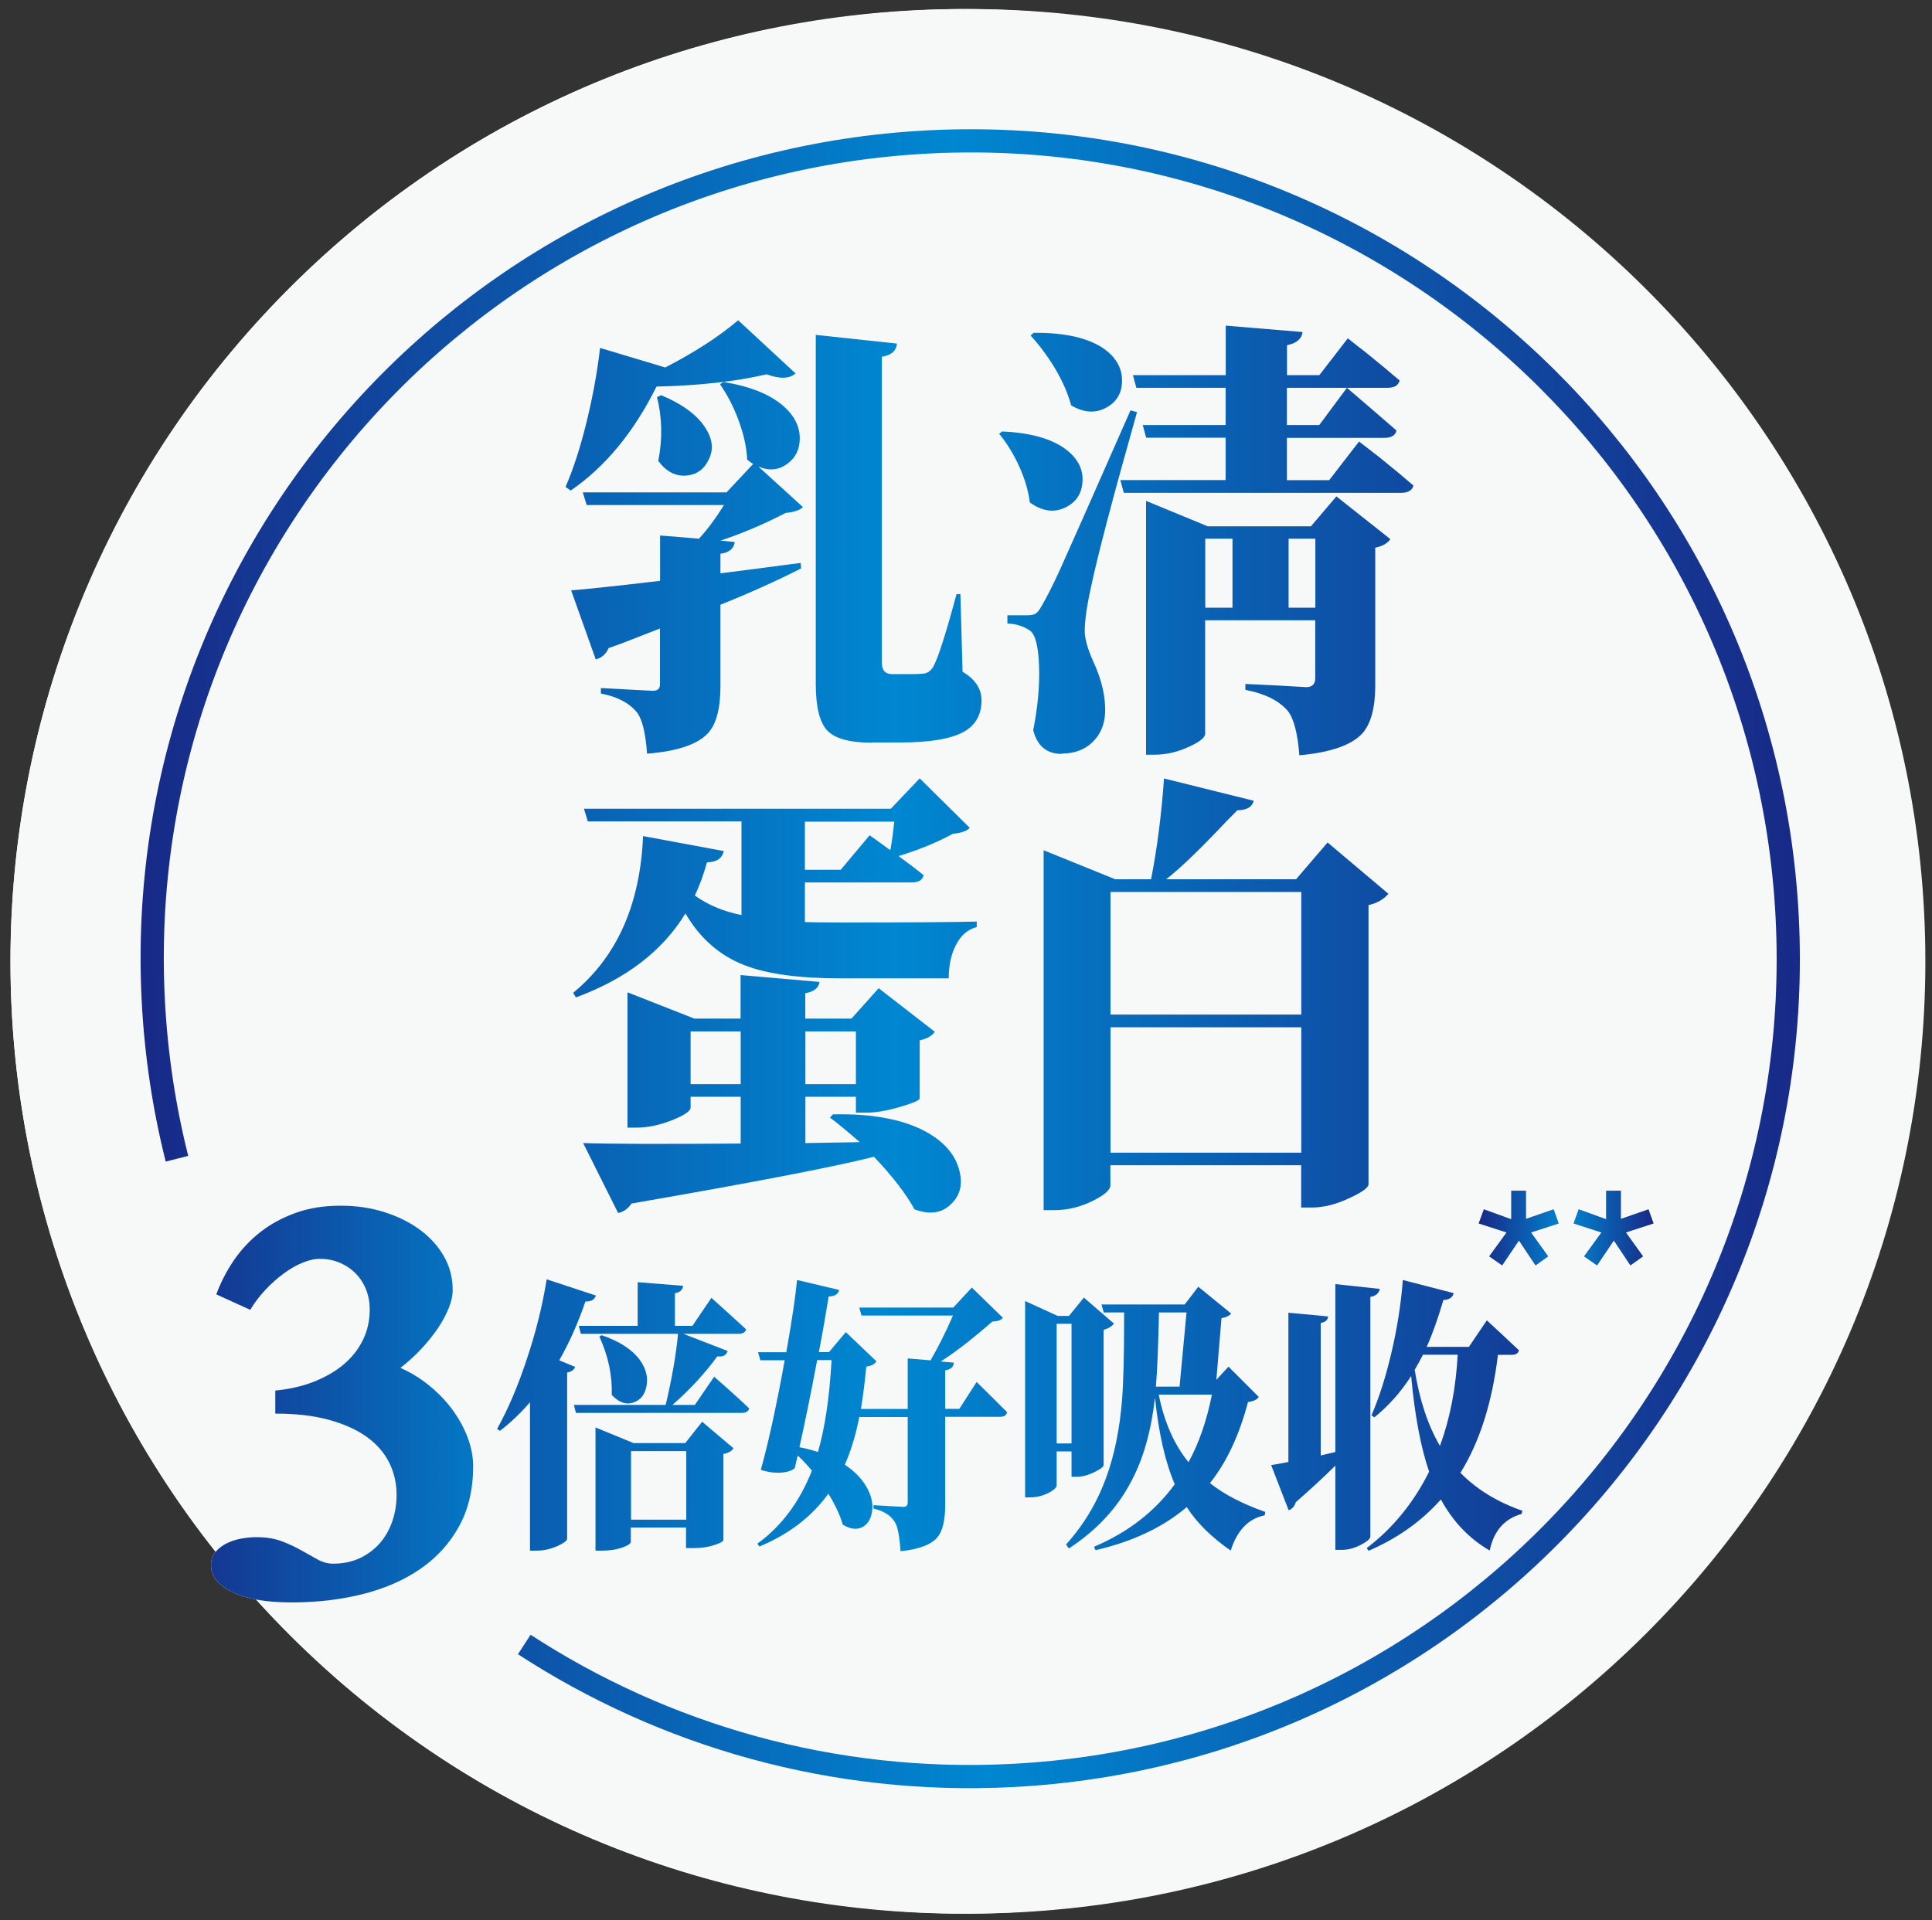 <svg width="169" height="168" viewBox="0 0 169 168" fill="none" xmlns="http://www.w3.org/2000/svg">
<rect x="0" y="0" width="169" height="168" fill="#333333" stroke="none"/>
<path d="M143.149 143.029C175.688 110.49 175.688 57.735 143.149 25.197C110.611 -7.342 57.855 -7.342 25.317 25.197C-7.222 57.735 -7.221 110.49 25.317 143.029C57.855 175.567 110.611 175.567 143.149 143.029Z" fill="white"/>
<path d="M84.67 167.43C130.924 167.43 168.42 130.126 168.42 84.11C168.42 38.094 130.924 0.79 84.67 0.79C38.416 0.79 0.92 38.094 0.92 84.11C0.92 130.126 38.416 167.43 84.67 167.43Z" fill="#F7F8F8"/>
<path d="M15.48 101.38C14.36 96.93 13.66 92.32 13.41 87.57C11.37 48.1 41.71 14.46 81.18 12.42C120.65 10.38 154.29 40.72 156.33 80.19C158.37 119.66 128.03 153.3 88.56 155.34C72.87 156.15 58.09 151.84 45.86 143.88" stroke="url(#paint0_linear_263_2065)" stroke-width="2.03" stroke-miterlimit="10"/>
<path d="M24.11 121.66C25.32 121.54 26.44 121.29 27.45 120.89C28.46 120.49 29.33 119.99 30.06 119.38C30.78 118.77 31.34 118.06 31.74 117.25C32.14 116.44 32.34 115.55 32.34 114.58C32.34 113.96 32.24 113.39 32.03 112.85C31.82 112.31 31.52 111.84 31.13 111.44C30.74 111.04 30.28 110.72 29.74 110.49C29.21 110.26 28.62 110.14 27.97 110.14C27.5 110.14 26.99 110.26 26.44 110.49C25.88 110.72 25.33 111.04 24.78 111.45C24.23 111.86 23.7 112.33 23.2 112.87C22.69 113.41 22.26 113.99 21.89 114.6L18.92 113.25C19.32 112.17 19.84 111.16 20.49 110.22C21.14 109.28 21.92 108.46 22.82 107.76C23.73 107.06 24.76 106.51 25.91 106.1C27.07 105.69 28.36 105.49 29.79 105.49C31.22 105.49 32.43 105.68 33.62 106.05C34.81 106.43 35.85 106.94 36.74 107.6C37.63 108.26 38.33 109.03 38.84 109.93C39.35 110.83 39.6 111.81 39.6 112.87C39.6 113.34 39.49 113.86 39.26 114.43C39.03 115 38.72 115.6 38.31 116.2C37.9 116.81 37.42 117.41 36.86 118.01C36.3 118.61 35.69 119.17 35.03 119.68C35.93 120.08 36.77 120.59 37.55 121.23C38.33 121.86 39 122.56 39.57 123.33C40.13 124.1 40.58 124.9 40.9 125.75C41.22 126.6 41.39 127.45 41.39 128.29C41.39 130.29 40.98 132.03 40.17 133.52C39.35 135.01 38.24 136.25 36.81 137.24C35.39 138.23 33.71 138.97 31.78 139.46C29.85 139.95 27.76 140.2 25.52 140.2C23.28 140.2 21.58 139.9 20.33 139.3C19.08 138.7 18.46 137.91 18.46 136.93C18.46 136.46 18.59 136.08 18.86 135.77C19.13 135.46 19.46 135.21 19.85 135.02C20.24 134.83 20.67 134.69 21.13 134.61C21.6 134.53 22.03 134.49 22.43 134.49C23.28 134.49 24.02 134.61 24.65 134.85C25.28 135.09 25.86 135.36 26.37 135.65C26.89 135.94 27.36 136.21 27.8 136.45C28.24 136.69 28.69 136.81 29.13 136.81C30.03 136.81 30.82 136.64 31.51 136.31C32.2 135.98 32.78 135.53 33.26 134.98C33.73 134.42 34.09 133.78 34.33 133.06C34.57 132.34 34.69 131.58 34.69 130.8C34.69 129.79 34.48 128.85 34.05 127.98C33.62 127.12 32.98 126.37 32.1 125.73C31.23 125.1 30.12 124.6 28.79 124.23C27.46 123.86 25.89 123.68 24.08 123.68V121.66H24.11Z" fill="white"/>
<path d="M24.11 121.66C25.32 121.54 26.44 121.29 27.45 120.89C28.46 120.49 29.33 119.99 30.06 119.38C30.78 118.77 31.34 118.06 31.74 117.25C32.14 116.44 32.34 115.55 32.34 114.58C32.34 113.96 32.24 113.39 32.03 112.85C31.82 112.31 31.52 111.84 31.13 111.44C30.74 111.04 30.28 110.72 29.74 110.49C29.21 110.26 28.62 110.14 27.97 110.14C27.5 110.14 26.99 110.26 26.44 110.49C25.88 110.72 25.33 111.04 24.78 111.45C24.23 111.86 23.7 112.33 23.2 112.87C22.69 113.41 22.26 113.99 21.89 114.6L18.92 113.25C19.32 112.17 19.84 111.16 20.49 110.22C21.14 109.28 21.92 108.46 22.82 107.76C23.73 107.06 24.76 106.51 25.91 106.1C27.07 105.69 28.36 105.49 29.79 105.49C31.22 105.49 32.43 105.68 33.62 106.05C34.81 106.43 35.85 106.94 36.74 107.6C37.63 108.26 38.33 109.03 38.84 109.93C39.35 110.83 39.6 111.81 39.6 112.87C39.6 113.34 39.49 113.86 39.26 114.43C39.03 115 38.72 115.6 38.31 116.2C37.9 116.81 37.42 117.41 36.86 118.01C36.3 118.61 35.69 119.17 35.03 119.68C35.93 120.08 36.77 120.59 37.55 121.23C38.33 121.86 39 122.56 39.57 123.33C40.13 124.1 40.58 124.9 40.9 125.75C41.22 126.6 41.39 127.45 41.39 128.29C41.39 130.29 40.98 132.03 40.17 133.52C39.35 135.01 38.24 136.25 36.81 137.24C35.39 138.23 33.71 138.97 31.78 139.46C29.85 139.95 27.76 140.2 25.52 140.2C23.28 140.2 21.58 139.9 20.33 139.3C19.08 138.7 18.46 137.91 18.46 136.93C18.46 136.46 18.59 136.08 18.86 135.77C19.13 135.46 19.46 135.21 19.85 135.02C20.24 134.83 20.67 134.69 21.13 134.61C21.6 134.53 22.03 134.49 22.43 134.49C23.28 134.49 24.02 134.61 24.65 134.85C25.28 135.09 25.86 135.36 26.37 135.65C26.89 135.94 27.36 136.21 27.8 136.45C28.24 136.69 28.69 136.81 29.13 136.81C30.03 136.81 30.82 136.64 31.51 136.31C32.2 135.98 32.78 135.53 33.26 134.98C33.73 134.42 34.09 133.78 34.33 133.06C34.57 132.34 34.69 131.58 34.69 130.8C34.69 129.79 34.48 128.85 34.05 127.98C33.62 127.12 32.98 126.37 32.1 125.73C31.23 125.1 30.12 124.6 28.79 124.23C27.46 123.86 25.89 123.68 24.08 123.68V121.66H24.11Z" fill="url(#paint1_linear_263_2065)"/>
<path d="M49.92 42.92L49.47 42.6C50.15 41.04 50.75 39.18 51.28 37.04C51.83 34.81 52.24 32.62 52.49 30.44L58.19 32.15C60.76 30.83 62.88 29.45 64.57 28.02L69.59 32.67C69.06 33.15 68.22 33.17 67.06 32.75C64.32 33.39 61.11 33.74 57.43 33.82C55.44 37.82 52.94 40.85 49.92 42.92ZM56.6 65.93C56.47 64.15 56.19 62.96 55.73 62.35C55.05 61.5 53.99 60.95 52.56 60.68V60.2C54.07 60.28 55.58 60.36 57.09 60.44C57.52 60.44 57.73 60.25 57.73 59.88V54.99C57 55.28 55.84 55.73 54.26 56.34C53.81 56.5 53.47 56.62 53.24 56.7C53.01 57.23 52.64 57.56 52.11 57.69L49.96 51.65C51.12 51.57 53.71 51.29 57.74 50.82V46.85L61.14 47.13C61.87 46.34 62.6 45.36 63.33 44.19H51.32L50.98 43.08H63.55L65.89 40.58C65.76 40.53 65.59 40.41 65.36 40.22C65.31 39.11 65.04 37.93 64.57 36.68C64.14 35.54 63.61 34.52 62.98 33.62L63.28 33.42C65.57 33.79 67.31 34.48 68.49 35.49C69.47 36.34 69.96 37.29 69.96 38.35C69.96 39.3 69.6 40.05 68.87 40.58C68.11 41.14 67.27 41.22 66.34 40.82L70.23 44.36C70 44.63 69.5 44.8 68.72 44.88C66.83 45.86 64.93 46.67 63.02 47.3L64.27 47.42C64.2 48 63.78 48.35 63.02 48.45V50.16C64.53 49.97 66.87 49.67 70.04 49.25L70.08 49.73C67.94 50.82 65.59 51.88 63.02 52.91V60.02C63.02 61.98 62.66 63.36 61.93 64.15C61.02 65.13 59.25 65.73 56.61 65.94L56.6 65.93ZM57.58 40.34C57.96 38.41 57.92 36.54 57.47 34.74L57.85 34.58C59.79 35.4 61.1 36.4 61.78 37.56C62.36 38.51 62.42 39.41 61.97 40.26C61.57 41.08 60.93 41.53 60.04 41.61C59.11 41.69 58.29 41.27 57.59 40.34H57.58ZM76.27 64.98C74.33 64.98 73.03 64.62 72.36 63.91C71.69 63.19 71.36 61.84 71.36 59.86V29.3L78.46 30.06C78.41 30.7 77.97 31.08 77.14 31.21V57.99C77.14 58.65 77.44 58.98 78.05 58.98H79.52C80.07 58.98 80.46 58.97 80.69 58.94C81.07 58.94 81.38 58.74 81.63 58.34C82.06 57.57 82.74 55.45 83.67 51.98H84.01L84.2 58.77C85.31 59.43 85.86 60.27 85.86 61.27C85.86 62.54 85.33 63.47 84.27 64.05C83.14 64.66 81.31 64.96 78.79 64.96H76.26L76.27 64.98Z" fill="white"/>
<path d="M90.08 43.95C89.95 42.92 89.63 41.83 89.1 40.69C88.62 39.66 88.05 38.74 87.4 37.95L87.66 37.75C90.18 37.86 92.07 38.4 93.32 39.38C94.35 40.2 94.8 41.17 94.68 42.28C94.58 43.29 94.06 44 93.13 44.43C92.15 44.88 91.13 44.72 90.07 43.95H90.08ZM92.87 65.96C91.56 65.96 90.73 65.27 90.38 63.89C90.78 61.85 90.95 59.98 90.89 58.27C90.83 56.56 90.57 55.54 90.12 55.19C89.54 54.79 88.87 54.58 88.12 54.55V53.83H89.86C90.19 53.83 90.41 53.79 90.54 53.71C90.72 53.63 90.9 53.41 91.11 53.03C91.56 52.26 92.12 51.16 92.77 49.73C93.42 48.3 95.46 43.69 98.89 35.9L99.46 36.06C97.37 43.45 96.02 48.58 95.42 51.44C95.04 53.16 94.87 54.46 94.89 55.33C94.92 55.99 95.17 56.85 95.65 57.91C96.38 59.5 96.72 60.98 96.67 62.36C96.62 63.42 96.25 64.28 95.56 64.94C94.87 65.6 93.98 65.93 92.9 65.93L92.87 65.96ZM93.7 35.48C93.42 34.42 92.93 33.31 92.23 32.14C91.58 31.08 90.88 30.15 90.15 29.36L90.41 29.12C93.05 29.09 95.06 29.53 96.45 30.43C97.58 31.2 98.15 32.15 98.15 33.29C98.15 34.35 97.71 35.13 96.83 35.63C95.87 36.19 94.83 36.13 93.7 35.47V35.48ZM98.3 43.11L98 42H107.21V38.3H100.26L99.96 37.19H107.21V33.93H99.4L99.1 32.82H107.22V28.49L113.94 29.05C113.86 29.66 113.41 30.04 112.58 30.2V32.82H115.41L117.9 29.6C118.43 30.02 118.97 30.45 119.52 30.87C120.73 31.85 121.7 32.66 122.43 33.29C122.33 33.71 121.98 33.93 121.37 33.93H112.57V37.19H115.4L117.82 33.93C119.28 35.18 120.73 36.42 122.16 37.67C122.06 38.09 121.71 38.31 121.1 38.31H112.57V42.01H116.27L118.88 38.63C119.46 39.08 120.03 39.52 120.58 39.94C121.86 40.97 122.88 41.82 123.64 42.48C123.54 42.9 123.17 43.12 122.55 43.12H98.31L98.3 43.11ZM113.66 66.08C113.51 64.15 113.17 62.85 112.64 62.19C111.86 61.29 110.63 60.68 108.94 60.36V59.84C110.73 59.92 112.5 60.01 114.26 60.12C114.79 60.12 115.05 59.85 115.05 59.32V54.27H105.42V64.2C105.42 64.52 104.97 64.89 104.06 65.31C103.05 65.79 102.03 66.03 101 66.03H100.25V43.82L105.65 46.05H114.67L116.9 43.43L121.62 47.17C121.37 47.54 120.93 47.79 120.3 47.92V59.96C120.3 61.92 119.92 63.32 119.17 64.17C118.21 65.2 116.38 65.84 113.66 66.08ZM105.43 53.17H107.81V47.13H105.43V53.17ZM112.72 53.17H115.06V47.13H112.72V53.17Z" fill="white"/>
<path d="M50.37 87.26L50.14 86.86C53.97 83.71 56 79.14 56.25 73.15L63.31 74.46C63.18 75.1 62.69 75.43 61.84 75.45C61.56 76.48 61.21 77.45 60.78 78.35C61.91 79.17 63.27 79.74 64.86 80.06V71.87H51.42L51.08 70.76H77.92L80.45 68.1L84.83 72.43C84.6 72.7 84.11 72.87 83.36 72.95C81.93 73.72 80.34 74.37 78.6 74.9C79.51 75.56 80.24 76.12 80.79 76.57C80.71 76.99 80.36 77.21 79.73 77.21H70.41V80.67C71.09 80.7 72.18 80.71 73.7 80.71C79.64 80.71 83.55 80.68 85.44 80.63V81.11C84.63 81.32 84.02 81.86 83.59 82.74C83.19 83.53 82.99 84.49 82.99 85.6H73.55C69.9 85.6 67.1 85.22 65.13 84.45C62.94 83.6 61.22 82.09 59.96 79.92C57.95 83.21 54.75 85.66 50.37 87.27V87.26ZM80 105.82C79.25 104.44 78.06 102.91 76.45 101.21C72.88 102.11 65.8 103.47 55.24 105.3C54.94 105.75 54.55 106.03 54.07 106.13L51.01 100.01C53.55 100.09 58.14 100.1 64.79 100.05V95.96H60.41V96.91C60.41 97.2 59.89 97.56 58.86 97.98C57.75 98.43 56.68 98.66 55.65 98.66H54.89V86.82L60.74 89.12H64.78V85.31L71.69 85.91C71.61 86.44 71.2 86.77 70.44 86.9V89.12H74.48L76.86 86.46L81.77 90.27C81.52 90.64 81.08 90.89 80.45 91.02V96.11C80.43 96.27 79.87 96.51 78.79 96.83C77.63 97.17 76.65 97.35 75.85 97.35H74.87V95.96H70.45V100.01L75.21 99.93C74.05 98.92 73.18 98.21 72.6 97.78L72.86 97.5C76.18 97.42 78.84 97.9 80.83 98.93C82.49 99.8 83.51 100.93 83.89 102.31C84.24 103.55 84.02 104.56 83.21 105.33C82.4 106.15 81.33 106.31 80 105.81V105.82ZM60.41 94.85H64.79V90.24H60.41V94.85ZM70.41 76.1H73.54L76.07 73.08C76.67 73.5 77.28 73.94 77.88 74.39C78.01 73.7 78.12 72.87 78.22 71.89H70.41V76.1ZM70.45 94.85H74.87V90.24H70.45V94.85Z" fill="white"/>
<path d="M91.29 105.9V74.39L97.56 76.93H100.69C101.22 74.2 101.6 71.26 101.82 68.11L109.67 70.06C109.52 70.62 109.04 70.89 108.24 70.89C108.04 71.1 107.71 71.43 107.26 71.88C105.04 74.24 103.3 75.92 102.01 76.93H113.37L116.13 73.71L121.45 78.2C121.02 78.7 120.44 79.03 119.71 79.19V103.63C119.69 103.92 119.13 104.32 118.05 104.82C116.87 105.38 115.77 105.65 114.76 105.65H113.82V101.95H97.13V103.7C97.13 104.1 96.63 104.55 95.62 105.05C94.51 105.61 93.38 105.88 92.22 105.88H91.28L91.29 105.9ZM97.14 88.77H113.83V78.04H97.14V88.77ZM97.14 100.85H113.83V89.88H97.14V100.85Z" fill="white"/>
<path d="M49.92 42.92L49.47 42.6C50.15 41.04 50.75 39.18 51.28 37.04C51.83 34.81 52.24 32.62 52.49 30.44L58.19 32.15C60.76 30.83 62.88 29.45 64.57 28.02L69.59 32.67C69.06 33.15 68.22 33.17 67.06 32.75C64.32 33.39 61.11 33.74 57.43 33.82C55.44 37.82 52.94 40.85 49.92 42.92ZM56.6 65.93C56.47 64.15 56.19 62.96 55.73 62.35C55.05 61.5 53.99 60.95 52.56 60.68V60.2C54.07 60.28 55.58 60.36 57.09 60.44C57.52 60.44 57.73 60.25 57.73 59.88V54.99C57 55.28 55.84 55.73 54.26 56.34C53.81 56.5 53.47 56.62 53.24 56.7C53.01 57.23 52.64 57.56 52.11 57.69L49.96 51.65C51.12 51.57 53.71 51.29 57.74 50.82V46.85L61.14 47.13C61.87 46.34 62.6 45.36 63.33 44.19H51.32L50.98 43.08H63.55L65.89 40.58C65.76 40.53 65.59 40.41 65.36 40.22C65.31 39.11 65.04 37.93 64.57 36.68C64.14 35.54 63.61 34.52 62.98 33.62L63.28 33.42C65.57 33.79 67.31 34.48 68.49 35.49C69.47 36.34 69.96 37.29 69.96 38.35C69.96 39.3 69.6 40.05 68.87 40.58C68.11 41.14 67.27 41.22 66.34 40.82L70.23 44.36C70 44.63 69.5 44.8 68.72 44.88C66.83 45.86 64.93 46.67 63.02 47.3L64.27 47.42C64.2 48 63.78 48.35 63.02 48.45V50.16C64.53 49.97 66.87 49.67 70.04 49.25L70.08 49.73C67.94 50.82 65.59 51.88 63.02 52.91V60.02C63.02 61.98 62.66 63.36 61.93 64.15C61.02 65.13 59.25 65.73 56.61 65.94L56.6 65.93ZM57.58 40.34C57.96 38.41 57.92 36.54 57.47 34.74L57.85 34.58C59.79 35.4 61.1 36.4 61.78 37.56C62.36 38.51 62.42 39.41 61.97 40.26C61.57 41.08 60.93 41.53 60.04 41.61C59.11 41.69 58.29 41.27 57.59 40.34H57.58ZM76.27 64.98C74.33 64.98 73.03 64.62 72.36 63.91C71.69 63.19 71.36 61.84 71.36 59.86V29.3L78.46 30.06C78.41 30.7 77.97 31.08 77.14 31.21V57.99C77.14 58.65 77.44 58.98 78.05 58.98H79.52C80.07 58.98 80.46 58.97 80.69 58.94C81.07 58.94 81.38 58.74 81.63 58.34C82.06 57.57 82.74 55.45 83.67 51.98H84.01L84.2 58.77C85.31 59.43 85.86 60.27 85.86 61.27C85.86 62.54 85.33 63.47 84.27 64.05C83.14 64.66 81.31 64.96 78.79 64.96H76.26L76.27 64.98Z" fill="url(#paint2_linear_263_2065)"/>
<path d="M90.08 43.95C89.95 42.92 89.63 41.83 89.1 40.69C88.62 39.66 88.05 38.74 87.4 37.95L87.66 37.75C90.18 37.86 92.07 38.4 93.32 39.38C94.35 40.2 94.8 41.17 94.68 42.28C94.58 43.29 94.06 44 93.13 44.43C92.15 44.88 91.13 44.72 90.07 43.95H90.08ZM92.87 65.96C91.56 65.96 90.73 65.27 90.38 63.89C90.78 61.85 90.95 59.98 90.89 58.27C90.83 56.56 90.57 55.54 90.12 55.19C89.54 54.79 88.87 54.58 88.12 54.55V53.83H89.86C90.19 53.83 90.41 53.79 90.54 53.71C90.72 53.63 90.9 53.41 91.11 53.03C91.56 52.26 92.12 51.16 92.77 49.73C93.42 48.3 95.46 43.69 98.89 35.9L99.46 36.06C97.37 43.45 96.02 48.58 95.42 51.44C95.04 53.16 94.87 54.46 94.89 55.33C94.92 55.99 95.17 56.85 95.65 57.91C96.38 59.5 96.72 60.98 96.67 62.36C96.62 63.42 96.25 64.28 95.56 64.94C94.87 65.6 93.98 65.93 92.9 65.93L92.87 65.96ZM93.7 35.48C93.42 34.42 92.93 33.31 92.23 32.14C91.58 31.08 90.88 30.15 90.15 29.36L90.41 29.12C93.05 29.09 95.06 29.53 96.45 30.43C97.58 31.2 98.15 32.15 98.15 33.29C98.15 34.35 97.71 35.13 96.83 35.63C95.87 36.19 94.83 36.13 93.7 35.47V35.48ZM98.3 43.11L98 42H107.21V38.3H100.26L99.96 37.19H107.21V33.93H99.4L99.1 32.82H107.22V28.49L113.94 29.05C113.86 29.66 113.41 30.04 112.58 30.2V32.82H115.41L117.9 29.6C118.43 30.02 118.97 30.45 119.52 30.87C120.73 31.85 121.7 32.66 122.43 33.29C122.33 33.71 121.98 33.93 121.37 33.93H112.57V37.19H115.4L117.82 33.93C119.28 35.18 120.73 36.42 122.16 37.67C122.06 38.09 121.71 38.31 121.1 38.31H112.57V42.01H116.27L118.88 38.63C119.46 39.08 120.03 39.52 120.58 39.94C121.86 40.97 122.88 41.82 123.64 42.48C123.54 42.9 123.17 43.12 122.55 43.12H98.31L98.3 43.11ZM113.66 66.08C113.51 64.15 113.17 62.85 112.64 62.19C111.86 61.29 110.63 60.68 108.94 60.36V59.84C110.73 59.92 112.5 60.01 114.26 60.12C114.79 60.12 115.05 59.85 115.05 59.32V54.27H105.42V64.2C105.42 64.52 104.97 64.89 104.06 65.31C103.05 65.79 102.03 66.03 101 66.03H100.25V43.82L105.65 46.05H114.67L116.9 43.43L121.62 47.17C121.37 47.54 120.93 47.79 120.3 47.92V59.96C120.3 61.92 119.92 63.32 119.17 64.17C118.21 65.2 116.38 65.84 113.66 66.08ZM105.43 53.17H107.81V47.13H105.43V53.17ZM112.72 53.17H115.06V47.13H112.72V53.17Z" fill="url(#paint3_linear_263_2065)"/>
<path d="M50.37 87.26L50.14 86.86C53.97 83.71 56 79.14 56.25 73.15L63.31 74.46C63.18 75.1 62.69 75.43 61.84 75.45C61.56 76.48 61.21 77.45 60.78 78.35C61.91 79.17 63.27 79.74 64.86 80.06V71.87H51.42L51.08 70.76H77.92L80.45 68.1L84.83 72.43C84.6 72.7 84.11 72.87 83.36 72.95C81.93 73.72 80.34 74.37 78.6 74.9C79.51 75.56 80.24 76.12 80.79 76.57C80.71 76.99 80.36 77.21 79.73 77.21H70.41V80.67C71.09 80.7 72.18 80.71 73.7 80.71C79.64 80.71 83.55 80.68 85.44 80.63V81.11C84.63 81.32 84.02 81.86 83.59 82.74C83.19 83.53 82.99 84.49 82.99 85.6H73.55C69.9 85.6 67.1 85.22 65.13 84.45C62.94 83.6 61.22 82.09 59.96 79.92C57.95 83.21 54.75 85.66 50.37 87.27V87.26ZM80 105.82C79.25 104.44 78.06 102.91 76.45 101.21C72.88 102.11 65.8 103.47 55.24 105.3C54.94 105.75 54.55 106.03 54.07 106.13L51.01 100.01C53.55 100.09 58.14 100.1 64.79 100.05V95.96H60.41V96.91C60.41 97.2 59.89 97.56 58.86 97.98C57.75 98.43 56.68 98.66 55.65 98.66H54.89V86.82L60.74 89.12H64.78V85.31L71.69 85.91C71.61 86.44 71.2 86.77 70.44 86.9V89.12H74.48L76.86 86.46L81.77 90.27C81.52 90.64 81.08 90.89 80.45 91.02V96.11C80.43 96.27 79.87 96.51 78.79 96.83C77.63 97.17 76.65 97.35 75.85 97.35H74.87V95.96H70.45V100.01L75.21 99.93C74.05 98.92 73.18 98.21 72.6 97.78L72.86 97.5C76.18 97.42 78.84 97.9 80.83 98.93C82.49 99.8 83.51 100.93 83.89 102.31C84.24 103.55 84.02 104.56 83.21 105.33C82.4 106.15 81.33 106.31 80 105.81V105.82ZM60.41 94.85H64.79V90.24H60.41V94.85ZM70.41 76.1H73.54L76.07 73.08C76.67 73.5 77.28 73.94 77.88 74.39C78.01 73.7 78.12 72.87 78.22 71.89H70.41V76.1ZM70.45 94.85H74.87V90.24H70.45V94.85Z" fill="url(#paint4_linear_263_2065)"/>
<path d="M91.29 105.9V74.39L97.56 76.93H100.69C101.22 74.2 101.6 71.26 101.82 68.11L109.67 70.06C109.52 70.62 109.04 70.89 108.24 70.89C108.04 71.1 107.71 71.43 107.26 71.88C105.04 74.24 103.3 75.92 102.01 76.93H113.37L116.13 73.71L121.45 78.2C121.02 78.7 120.44 79.03 119.71 79.19V103.63C119.69 103.92 119.13 104.32 118.05 104.82C116.87 105.38 115.77 105.65 114.76 105.65H113.82V101.95H97.13V103.7C97.13 104.1 96.63 104.55 95.62 105.05C94.51 105.61 93.38 105.88 92.22 105.88H91.28L91.29 105.9ZM97.14 88.77H113.83V78.04H97.14V88.77ZM97.14 100.85H113.83V89.88H97.14V100.85Z" fill="url(#paint5_linear_263_2065)"/>
<path d="M46.36 135.68V122.69C45.51 123.67 44.63 124.5 43.73 125.19L43.48 125.02C44.41 123.36 45.26 121.38 46.02 119.1C46.84 116.69 47.44 114.3 47.82 111.93L52.13 113.35C52 113.72 51.69 113.89 51.21 113.87C50.57 115.75 49.8 117.47 48.92 119.02L50.31 119.59C50.23 119.84 50 120.01 49.61 120.09V134.65C49.58 134.82 49.3 135.02 48.76 135.27C48.14 135.54 47.55 135.67 46.96 135.67H46.35L46.36 135.68ZM50.38 123.62L50.2 122.92H58.23C58.78 120.59 59.14 118.52 59.31 116.7H50.81L50.63 116H55.78V112.18L59.76 112.5C59.72 112.85 59.48 113.07 59.04 113.15V116H60.57L62.23 113.55C63.25 114.47 64.26 115.38 65.26 116.3C65.2 116.57 64.98 116.7 64.61 116.7H59.78L63.65 118.2C63.53 118.58 63.23 118.74 62.75 118.67C61.63 120.2 60.31 121.62 58.82 122.92H60.78L62.47 120.45C62.83 120.77 63.2 121.09 63.57 121.42C64.39 122.15 65.05 122.75 65.53 123.22C65.47 123.49 65.25 123.62 64.88 123.62H50.4H50.38ZM52.09 135.68V124.89L55.42 126.26H59.94L61.42 124.39L64.16 126.71C64.01 126.96 63.72 127.13 63.28 127.21V134.73C63.28 134.85 63.05 134.99 62.58 135.15C62 135.35 61.34 135.45 60.6 135.45H60.01V133.65H55.18V134.9C55.18 135.05 54.95 135.21 54.51 135.37C53.99 135.57 53.36 135.67 52.64 135.67H52.08L52.09 135.68ZM53.51 122.04C53.57 120.36 53.21 118.66 52.43 116.94L52.63 116.82C54.16 117.34 55.27 118.05 55.96 118.97C56.51 119.74 56.71 120.51 56.55 121.29C56.4 122.04 56.02 122.51 55.4 122.71C54.76 122.93 54.13 122.71 53.51 122.04ZM55.2 132.96H60.03V126.96H55.2V132.96Z" fill="white"/>
<path d="M78.77 135.73C78.69 134.43 78.53 133.57 78.27 133.16C77.91 132.58 77.29 132.19 76.41 131.99V131.69C77.28 131.74 78.14 131.79 79 131.84C79.27 131.84 79.4 131.72 79.4 131.47V123.98H75.2L75.18 123.93C74.86 125.53 74.44 126.94 73.9 128.15C74.83 128.77 75.5 129.49 75.92 130.32C76.28 131.04 76.39 131.72 76.26 132.37C76.14 132.99 75.85 133.41 75.38 133.64C74.88 133.86 74.33 133.77 73.72 133.39C73.47 132.54 73.05 131.64 72.46 130.69C71.02 132.69 69.01 134.23 66.43 135.31L66.25 135.06C68.36 133.53 69.95 131.4 71.02 128.67C70.56 128.12 70.14 127.68 69.78 127.35C69.69 127.75 69.6 128.12 69.51 128.47C69.23 128.69 68.82 128.81 68.3 128.85C67.75 128.88 67.16 128.8 66.55 128.6C67.21 126.25 67.91 123.05 68.64 119.01H66.51L66.31 118.31H68.78C69.28 115.5 69.59 113.39 69.72 111.99L73.41 112.86C73.31 113.24 73 113.43 72.49 113.43C72.22 115.08 71.94 116.7 71.63 118.3H72.51L73.99 116.55L76.66 119.1C76.53 119.35 76.23 119.51 75.78 119.57C75.66 120.85 75.5 122.08 75.31 123.27H79.4V118.85L81.4 119.02C82.04 117.92 82.7 116.61 83.36 115.1H75.36L75.16 114.4H83.39L85.01 112.65L87.73 115.3C87.58 115.5 87.27 115.61 86.81 115.62C85.06 117.15 83.55 118.32 82.29 119.12L83.44 119.22C83.41 119.6 83.16 119.83 82.68 119.89V123.26H83.92L85.43 120.91C86.33 121.79 87.22 122.68 88.1 123.56C88.04 123.83 87.83 123.96 87.47 123.96H82.68V131.65C82.68 132.98 82.46 133.92 82.03 134.47C81.48 135.14 80.4 135.55 78.79 135.72L78.77 135.73ZM71.55 127.04C72.16 124.93 72.56 122.24 72.74 119H71.48C70.94 121.88 70.42 124.42 69.93 126.62C70.47 126.72 71.01 126.86 71.55 127.04Z" fill="white"/>
<path d="M89.67 131.01V113.83L92.52 115.13H93.51L94.81 113.53L97.44 115.8C97.29 116.03 96.99 116.22 96.54 116.35V128.19C96.53 128.34 96.26 128.54 95.75 128.79C95.18 129.07 94.66 129.21 94.2 129.21H93.73V126.99H92.43V129.94C92.43 130.14 92.2 130.37 91.73 130.61C91.21 130.88 90.66 131.01 90.09 131.01H89.66H89.67ZM92.43 126.29H93.73V115.82H92.43V126.29ZM107.65 135.66C105.99 134.51 104.7 133.25 103.81 131.86C101.74 133.62 99.08 134.88 95.83 135.63L95.7 135.33C98.68 134.06 101.03 132.24 102.76 129.86C101.94 127.96 101.36 125.44 101.03 122.29C100.7 125.19 100.02 127.61 98.98 129.56C97.77 131.91 95.94 133.88 93.5 135.48L93.25 135.13C94.84 133.37 96.03 131.36 96.82 129.11C97.49 127.25 97.94 125.04 98.15 122.49C98.27 120.96 98.33 118.56 98.33 115.3V114.83H96.55L96.35 114.13H103.63L104.82 112.58L107.7 114.93C107.52 115.13 107.24 115.26 106.85 115.33L106.4 120.72L107.46 119.57L110.11 122.22C109.98 122.45 109.66 122.6 109.17 122.67C108.4 125.57 107.3 127.93 105.84 129.76C107.05 130.73 108.66 131.57 110.67 132.28L110.63 132.58C109.21 132.86 108.22 133.89 107.66 135.65L107.65 135.66ZM101.11 121.32H103.18L103.79 114.83H101.38C101.32 117.76 101.23 119.93 101.11 121.32ZM103.96 127.94C104.87 126.28 105.56 124.3 106.01 122.02H101.36C101.84 124.42 102.71 126.39 103.97 127.94H103.96Z" fill="white"/>
<path d="M116.81 135.6V128.23C115.82 129.21 114.67 130.28 113.35 131.43C113.23 131.81 113.02 132.05 112.72 132.13L111.19 128.18C111.46 128.15 111.96 128.06 112.7 127.91V114.85L116.18 115.18C116.14 115.5 115.92 115.69 115.53 115.75V127.34L116.81 127.04V112.35L120.7 112.77C120.62 113.15 120.35 113.39 119.87 113.47V134.43C119.87 134.63 119.6 134.87 119.06 135.15C118.49 135.45 117.93 135.6 117.4 135.6H116.82H116.81ZM119.71 135.67L119.55 135.45C121.84 133.7 123.66 131.47 125.01 128.76C124.28 126.63 123.75 123.84 123.44 120.39C122.54 121.79 121.47 123 120.22 124.01L119.97 123.83C120.63 122.3 121.21 120.49 121.7 118.41C122.21 116.25 122.55 114.11 122.71 111.99L127.16 113.14C127.07 113.52 126.77 113.72 126.26 113.74C125.79 115.34 125.31 116.7 124.8 117.84H128.49L130.06 115.52C131 116.39 131.94 117.26 132.87 118.14C132.81 118.41 132.59 118.54 132.22 118.54H131.03C130.53 122.7 129.44 126.14 127.75 128.86C129.17 130.31 130.98 131.42 133.17 132.18L133.1 132.46C131.6 132.88 130.67 133.94 130.31 135.66C128.53 134.63 127.1 133.14 126.04 131.19C124.36 133.09 122.25 134.59 119.7 135.69L119.71 135.67ZM125.96 126.5C126.83 124.14 127.35 121.48 127.51 118.53H124.47C124.26 118.95 124.02 119.39 123.75 119.85C124.17 122.48 124.9 124.7 125.95 126.49L125.96 126.5Z" fill="white"/>
<path d="M46.36 135.68V122.69C45.51 123.67 44.63 124.5 43.73 125.19L43.48 125.02C44.41 123.36 45.26 121.38 46.02 119.1C46.84 116.69 47.44 114.3 47.82 111.93L52.13 113.35C52 113.72 51.69 113.89 51.21 113.87C50.57 115.75 49.8 117.47 48.92 119.02L50.31 119.59C50.23 119.84 50 120.01 49.61 120.09V134.65C49.58 134.82 49.3 135.02 48.76 135.27C48.14 135.54 47.55 135.67 46.96 135.67H46.35L46.36 135.68ZM50.38 123.62L50.2 122.92H58.23C58.78 120.59 59.14 118.52 59.31 116.7H50.81L50.63 116H55.78V112.18L59.76 112.5C59.72 112.85 59.48 113.07 59.04 113.15V116H60.57L62.23 113.55C63.25 114.47 64.26 115.38 65.26 116.3C65.2 116.57 64.98 116.7 64.61 116.7H59.78L63.65 118.2C63.53 118.58 63.23 118.74 62.75 118.67C61.63 120.2 60.31 121.62 58.82 122.92H60.78L62.47 120.45C62.83 120.77 63.2 121.09 63.57 121.42C64.39 122.15 65.05 122.75 65.53 123.22C65.47 123.49 65.25 123.62 64.88 123.62H50.4H50.38ZM52.09 135.68V124.89L55.42 126.26H59.94L61.42 124.39L64.16 126.71C64.01 126.96 63.72 127.13 63.28 127.21V134.73C63.28 134.85 63.05 134.99 62.58 135.15C62 135.35 61.34 135.45 60.6 135.45H60.01V133.65H55.18V134.9C55.18 135.05 54.95 135.21 54.51 135.37C53.99 135.57 53.36 135.67 52.64 135.67H52.08L52.09 135.68ZM53.51 122.04C53.57 120.36 53.21 118.66 52.43 116.94L52.63 116.82C54.16 117.34 55.27 118.05 55.96 118.97C56.51 119.74 56.71 120.51 56.55 121.29C56.4 122.04 56.02 122.51 55.4 122.71C54.76 122.93 54.13 122.71 53.51 122.04ZM55.2 132.96H60.03V126.96H55.2V132.96Z" fill="url(#paint6_linear_263_2065)"/>
<path d="M78.77 135.73C78.69 134.43 78.53 133.57 78.27 133.16C77.91 132.58 77.29 132.19 76.41 131.99V131.69C77.28 131.74 78.14 131.79 79 131.84C79.27 131.84 79.4 131.72 79.4 131.47V123.98H75.2L75.18 123.93C74.86 125.53 74.44 126.94 73.9 128.15C74.83 128.77 75.5 129.49 75.92 130.32C76.28 131.04 76.39 131.72 76.26 132.37C76.14 132.99 75.85 133.41 75.38 133.64C74.88 133.86 74.33 133.77 73.72 133.39C73.47 132.54 73.05 131.64 72.46 130.69C71.02 132.69 69.01 134.23 66.43 135.31L66.25 135.06C68.36 133.53 69.95 131.4 71.02 128.67C70.56 128.12 70.14 127.68 69.78 127.35C69.69 127.75 69.6 128.12 69.51 128.47C69.23 128.69 68.82 128.81 68.3 128.85C67.75 128.88 67.16 128.8 66.55 128.6C67.21 126.25 67.91 123.05 68.64 119.01H66.51L66.31 118.31H68.78C69.28 115.5 69.59 113.39 69.72 111.99L73.41 112.86C73.31 113.24 73 113.43 72.49 113.43C72.22 115.08 71.94 116.7 71.63 118.3H72.51L73.99 116.55L76.66 119.1C76.53 119.35 76.23 119.51 75.78 119.57C75.66 120.85 75.5 122.08 75.31 123.27H79.4V118.85L81.4 119.02C82.04 117.92 82.7 116.61 83.36 115.1H75.36L75.16 114.4H83.39L85.01 112.65L87.73 115.3C87.58 115.5 87.27 115.61 86.81 115.62C85.06 117.15 83.55 118.32 82.29 119.12L83.44 119.22C83.41 119.6 83.16 119.83 82.68 119.89V123.26H83.92L85.43 120.91C86.33 121.79 87.22 122.68 88.1 123.56C88.04 123.83 87.83 123.96 87.47 123.96H82.68V131.65C82.68 132.98 82.46 133.92 82.03 134.47C81.48 135.14 80.4 135.55 78.79 135.72L78.77 135.73ZM71.55 127.04C72.16 124.93 72.56 122.24 72.74 119H71.48C70.94 121.88 70.42 124.42 69.93 126.62C70.47 126.72 71.01 126.86 71.55 127.04Z" fill="url(#paint7_linear_263_2065)"/>
<path d="M89.67 131.01V113.83L92.52 115.13H93.51L94.81 113.53L97.44 115.8C97.29 116.03 96.99 116.22 96.54 116.35V128.19C96.53 128.34 96.26 128.54 95.75 128.79C95.18 129.07 94.66 129.21 94.2 129.21H93.73V126.99H92.43V129.94C92.43 130.14 92.2 130.37 91.73 130.61C91.21 130.88 90.66 131.01 90.09 131.01H89.66H89.67ZM92.43 126.29H93.73V115.82H92.43V126.29ZM107.65 135.66C105.99 134.51 104.7 133.25 103.81 131.86C101.74 133.62 99.08 134.88 95.83 135.63L95.7 135.33C98.68 134.06 101.03 132.24 102.76 129.86C101.94 127.96 101.36 125.44 101.03 122.29C100.7 125.19 100.02 127.61 98.98 129.56C97.77 131.91 95.94 133.88 93.5 135.48L93.25 135.13C94.84 133.37 96.03 131.36 96.82 129.11C97.49 127.25 97.94 125.04 98.15 122.49C98.27 120.96 98.33 118.56 98.33 115.3V114.83H96.55L96.35 114.13H103.63L104.82 112.58L107.7 114.93C107.52 115.13 107.24 115.26 106.85 115.33L106.4 120.72L107.46 119.57L110.11 122.22C109.98 122.45 109.66 122.6 109.17 122.67C108.4 125.57 107.3 127.93 105.84 129.76C107.05 130.73 108.66 131.57 110.67 132.28L110.63 132.58C109.21 132.86 108.22 133.89 107.66 135.65L107.65 135.66ZM101.11 121.32H103.18L103.79 114.83H101.38C101.32 117.76 101.23 119.93 101.11 121.32ZM103.96 127.94C104.87 126.28 105.56 124.3 106.01 122.02H101.36C101.84 124.42 102.71 126.39 103.97 127.94H103.96Z" fill="url(#paint8_linear_263_2065)"/>
<path d="M116.81 135.6V128.23C115.82 129.21 114.67 130.28 113.35 131.43C113.23 131.81 113.02 132.05 112.72 132.13L111.19 128.18C111.46 128.15 111.96 128.06 112.7 127.91V114.85L116.18 115.18C116.14 115.5 115.92 115.69 115.53 115.75V127.34L116.81 127.04V112.35L120.7 112.77C120.62 113.15 120.35 113.39 119.87 113.47V134.43C119.87 134.63 119.6 134.87 119.06 135.15C118.49 135.45 117.93 135.6 117.4 135.6H116.82H116.81ZM119.71 135.67L119.55 135.45C121.84 133.7 123.66 131.47 125.01 128.76C124.28 126.63 123.75 123.84 123.44 120.39C122.54 121.79 121.47 123 120.22 124.01L119.97 123.83C120.63 122.3 121.21 120.49 121.7 118.41C122.21 116.25 122.55 114.11 122.71 111.99L127.16 113.14C127.07 113.52 126.77 113.72 126.26 113.74C125.79 115.34 125.31 116.7 124.8 117.84H128.49L130.06 115.52C131 116.39 131.94 117.26 132.87 118.14C132.81 118.41 132.59 118.54 132.22 118.54H131.03C130.53 122.7 129.44 126.14 127.75 128.86C129.17 130.31 130.98 131.42 133.17 132.18L133.1 132.46C131.6 132.88 130.67 133.94 130.31 135.66C128.53 134.63 127.1 133.14 126.04 131.19C124.36 133.09 122.25 134.59 119.7 135.69L119.71 135.67ZM125.96 126.5C126.83 124.14 127.35 121.48 127.51 118.53H124.47C124.26 118.95 124.02 119.39 123.75 119.85C124.17 122.48 124.9 124.7 125.95 126.49L125.96 126.5Z" fill="url(#paint9_linear_263_2065)"/>
<path d="M133.48 104.18V106.65L135.9 105.81L136.34 107.04L133.92 107.83L135.42 109.92L134.32 110.71L132.87 108.53L131.4 110.71L130.27 109.92L131.79 107.83L129.35 107.04L129.8 105.81L132.2 106.68V104.18H133.49H133.48Z" fill="#888888"/>
<path d="M141.78 104.18V106.65L144.2 105.81L144.64 107.04L142.22 107.83L143.72 109.92L142.62 110.71L141.17 108.53L139.7 110.71L138.57 109.92L140.09 107.83L137.65 107.04L138.1 105.81L140.5 106.68V104.18H141.79H141.78Z" fill="#888888"/>
<path d="M133.48 104.18V106.65L135.9 105.81L136.34 107.04L133.92 107.83L135.42 109.92L134.32 110.71L132.87 108.53L131.4 110.71L130.27 109.92L131.79 107.83L129.35 107.04L129.8 105.81L132.2 106.68V104.18H133.49H133.48Z" fill="url(#paint10_linear_263_2065)"/>
<path d="M141.78 104.18V106.65L144.2 105.81L144.64 107.04L142.22 107.83L143.72 109.92L142.62 110.71L141.17 108.53L139.7 110.71L138.57 109.92L140.09 107.83L137.65 107.04L138.1 105.81L140.5 106.68V104.18H141.79H141.78Z" fill="url(#paint11_linear_263_2065)"/>
<defs>
<linearGradient id="paint0_linear_263_2065" x1="12.275" y1="85.403" x2="157.383" y2="82.363" gradientUnits="userSpaceOnUse">
<stop stop-color="#182987"/>
<stop offset="0.5" stop-color="#0087D1"/>
<stop offset="1" stop-color="#182987"/>
</linearGradient>
<linearGradient id="paint1_linear_263_2065" x1="12.96" y1="122.84" x2="81.49" y2="122.84" gradientUnits="userSpaceOnUse">
<stop stop-color="#182987"/>
<stop offset="0.5" stop-color="#0087D1"/>
<stop offset="1" stop-color="#182987"/>
</linearGradient>
<linearGradient id="paint2_linear_263_2065" x1="9.6" y1="67.08" x2="147.21" y2="67.08" gradientUnits="userSpaceOnUse">
<stop stop-color="#182987"/>
<stop offset="0.5" stop-color="#0087D1"/>
<stop offset="1" stop-color="#182987"/>
</linearGradient>
<linearGradient id="paint3_linear_263_2065" x1="9.6" y1="67.08" x2="147.21" y2="67.08" gradientUnits="userSpaceOnUse">
<stop stop-color="#182987"/>
<stop offset="0.5" stop-color="#0087D1"/>
<stop offset="1" stop-color="#182987"/>
</linearGradient>
<linearGradient id="paint4_linear_263_2065" x1="9.6" y1="67.08" x2="147.21" y2="67.08" gradientUnits="userSpaceOnUse">
<stop stop-color="#182987"/>
<stop offset="0.5" stop-color="#0087D1"/>
<stop offset="1" stop-color="#182987"/>
</linearGradient>
<linearGradient id="paint5_linear_263_2065" x1="9.6" y1="67.08" x2="147.21" y2="67.08" gradientUnits="userSpaceOnUse">
<stop stop-color="#182987"/>
<stop offset="0.5" stop-color="#0087D1"/>
<stop offset="1" stop-color="#182987"/>
</linearGradient>
<linearGradient id="paint6_linear_263_2065" x1="5.89" y1="123.83" x2="149.05" y2="123.83" gradientUnits="userSpaceOnUse">
<stop stop-color="#182987"/>
<stop offset="0.5" stop-color="#0087D1"/>
<stop offset="1" stop-color="#182987"/>
</linearGradient>
<linearGradient id="paint7_linear_263_2065" x1="5.89" y1="123.83" x2="149.05" y2="123.83" gradientUnits="userSpaceOnUse">
<stop stop-color="#182987"/>
<stop offset="0.5" stop-color="#0087D1"/>
<stop offset="1" stop-color="#182987"/>
</linearGradient>
<linearGradient id="paint8_linear_263_2065" x1="5.89" y1="123.83" x2="149.05" y2="123.83" gradientUnits="userSpaceOnUse">
<stop stop-color="#182987"/>
<stop offset="0.5" stop-color="#0087D1"/>
<stop offset="1" stop-color="#182987"/>
</linearGradient>
<linearGradient id="paint9_linear_263_2065" x1="5.89" y1="123.83" x2="149.05" y2="123.83" gradientUnits="userSpaceOnUse">
<stop stop-color="#182987"/>
<stop offset="0.5" stop-color="#0087D1"/>
<stop offset="1" stop-color="#182987"/>
</linearGradient>
<linearGradient id="paint10_linear_263_2065" x1="129.35" y1="107.45" x2="144.64" y2="107.45" gradientUnits="userSpaceOnUse">
<stop stop-color="#182987"/>
<stop offset="0.5" stop-color="#0087D1"/>
<stop offset="1" stop-color="#182987"/>
</linearGradient>
<linearGradient id="paint11_linear_263_2065" x1="129.35" y1="107.45" x2="144.64" y2="107.45" gradientUnits="userSpaceOnUse">
<stop stop-color="#182987"/>
<stop offset="0.5" stop-color="#0087D1"/>
<stop offset="1" stop-color="#182987"/>
</linearGradient>
</defs>
</svg>
